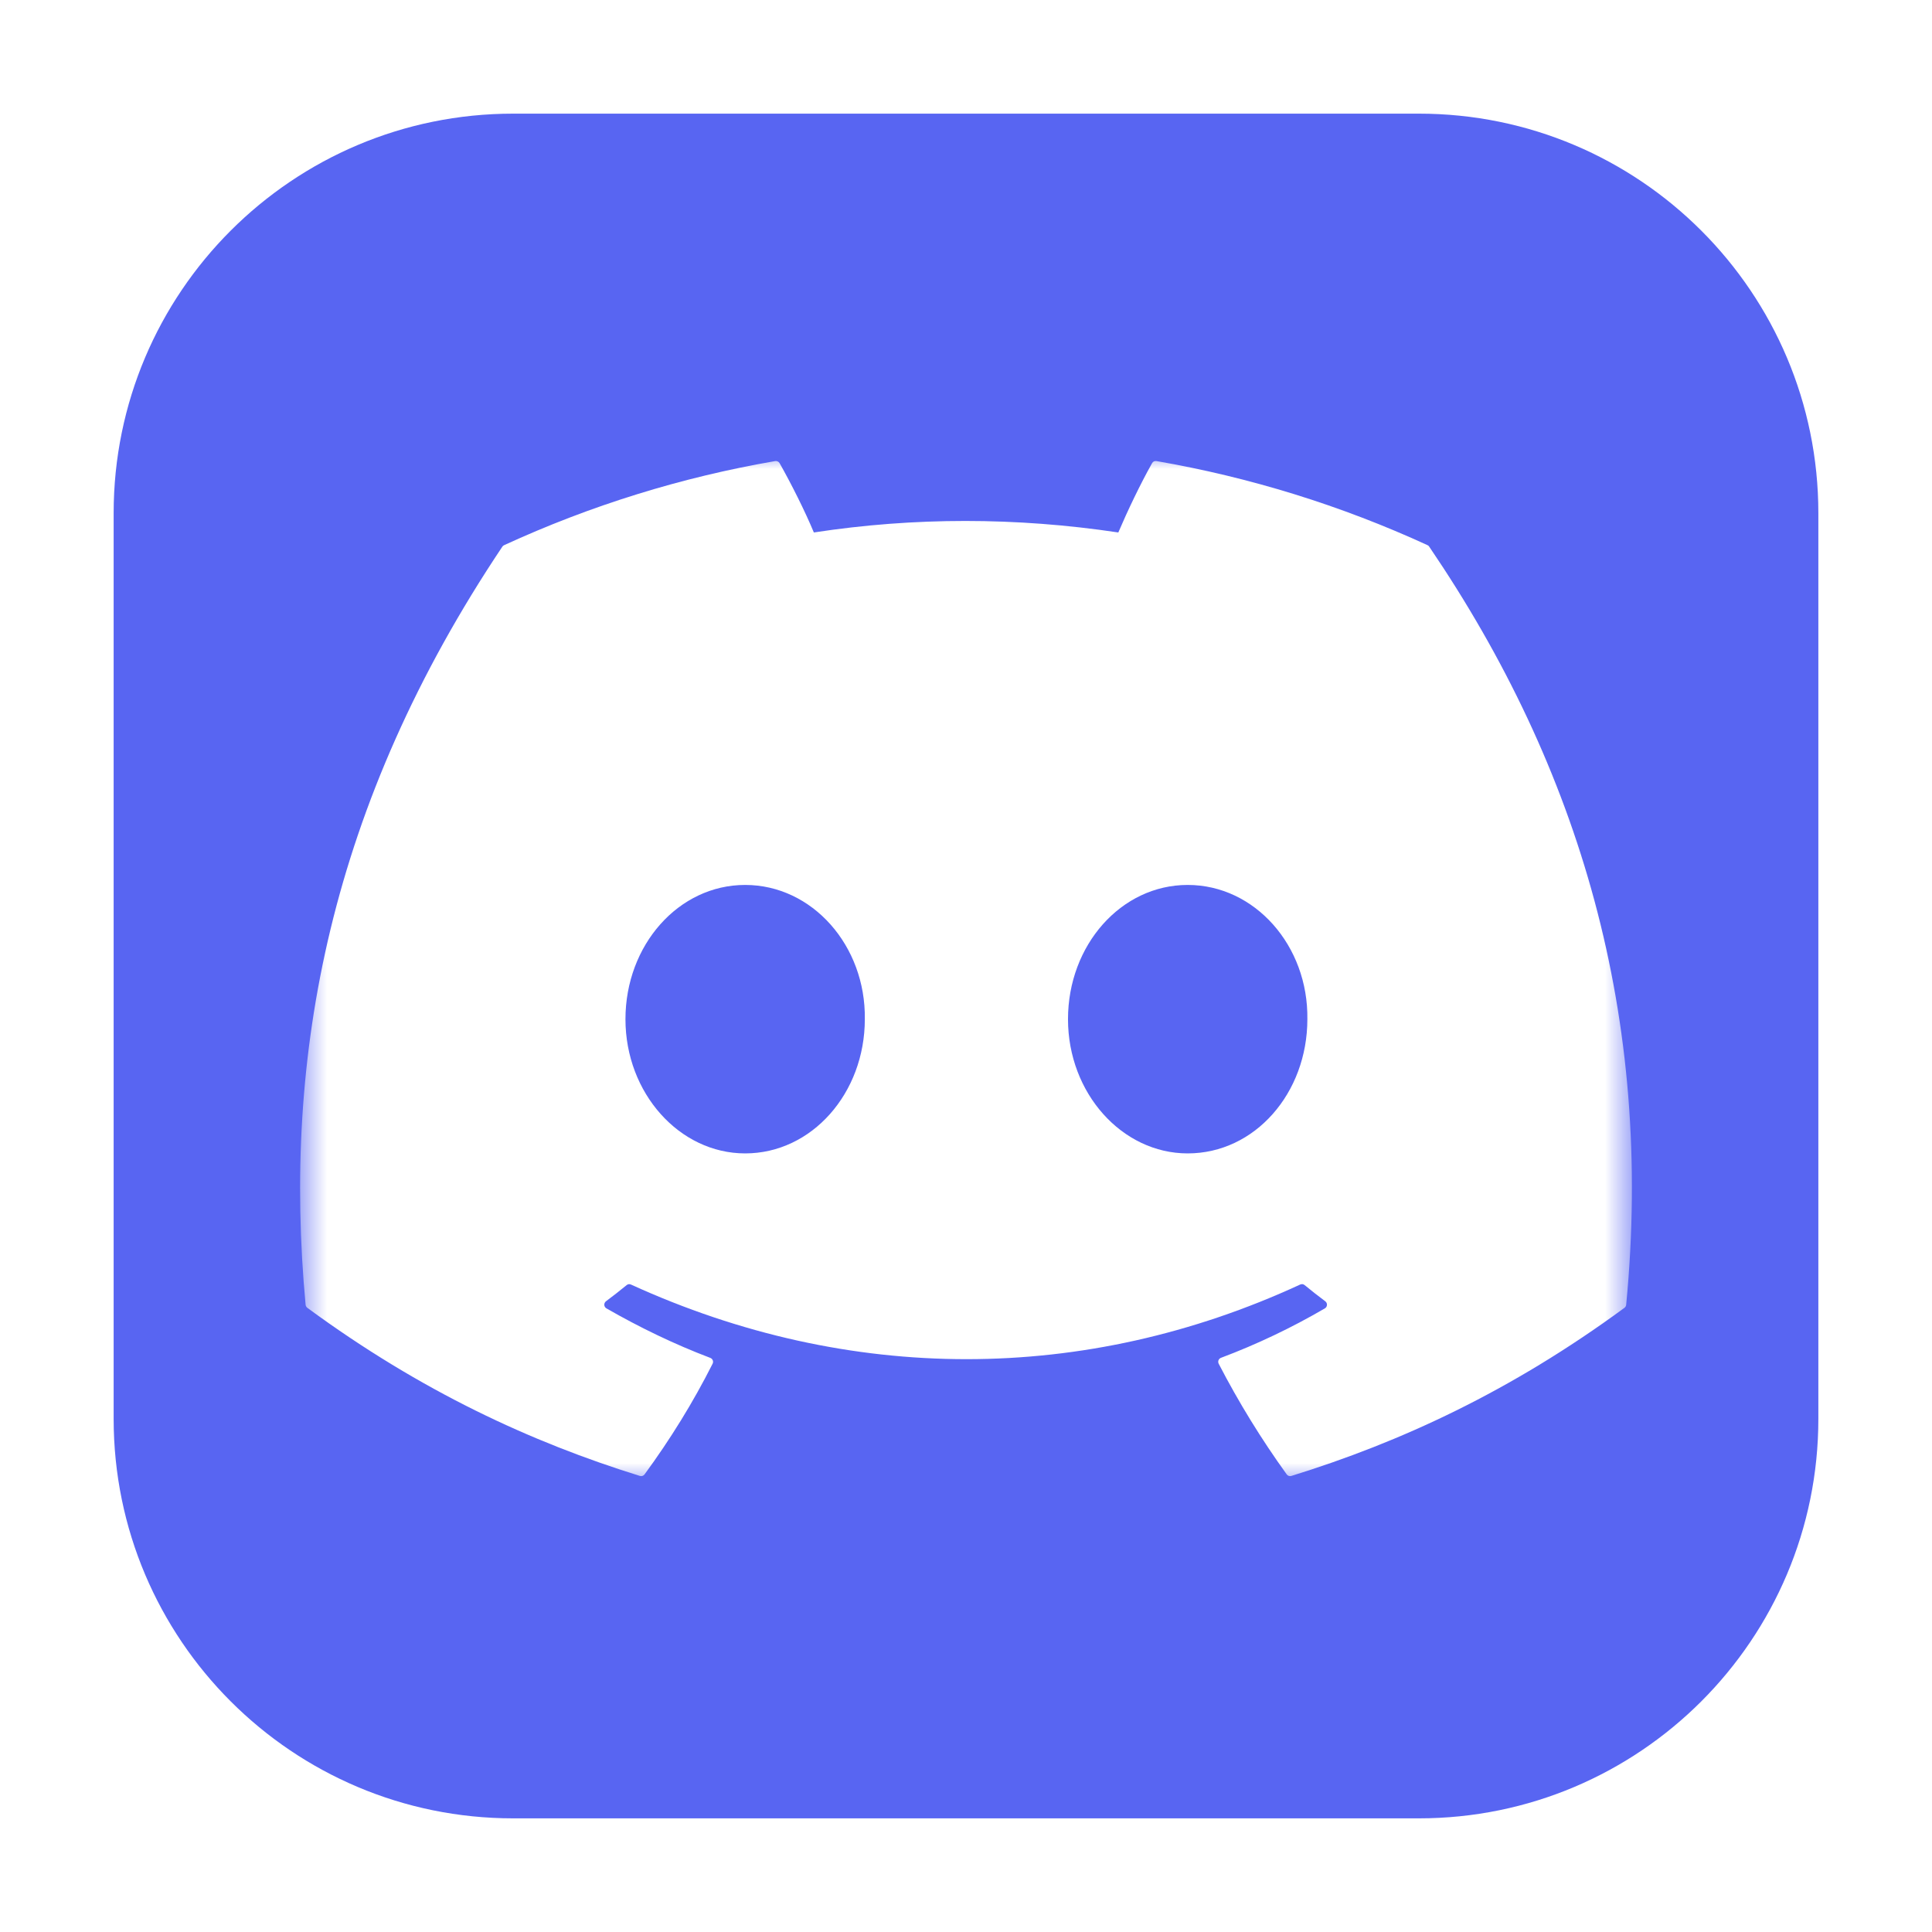<svg width="68" height="68" viewBox="0 0 68 68" fill="none" xmlns="http://www.w3.org/2000/svg">
<g id="discord icon" filter="url(#filter0_d_472_4832)">
<path id="Vector" d="M49.938 1H18.062C10.296 1 4 7.296 4 15.062V46.938C4 54.704 10.296 61 18.062 61H49.938C57.704 61 64 54.704 64 46.938V15.062C64 7.296 57.704 1 49.938 1Z" fill="#5865F2"/>
<g id="Clip path group">
<mask id="mask0_472_4832" style="mask-type:luminance" maskUnits="userSpaceOnUse" x="10" y="12" width="48" height="38">
<g id="skillIconsDiscord0">
<path id="Vector_2" d="M10.562 12.953H57.438V49.265H10.562V12.953Z" fill="white"/>
</g>
</mask>
<g mask="url(#mask0_472_4832)">
<g id="Group">
<path id="Vector_3" d="M50.244 16.188C47.205 14.792 43.998 13.798 40.703 13.228C40.673 13.223 40.642 13.226 40.614 13.239C40.587 13.253 40.564 13.274 40.55 13.301C40.137 14.033 39.681 14.99 39.361 15.741C35.758 15.201 32.174 15.201 28.645 15.741C28.325 14.973 27.852 14.033 27.439 13.301C27.423 13.274 27.4 13.254 27.373 13.241C27.346 13.228 27.315 13.223 27.285 13.228C23.99 13.796 20.782 14.791 17.744 16.188C17.718 16.198 17.696 16.217 17.681 16.241C11.604 25.32 9.94 34.176 10.756 42.922C10.758 42.943 10.765 42.964 10.775 42.983C10.786 43.002 10.8 43.018 10.817 43.031C14.826 45.976 18.71 47.763 22.522 48.948C22.552 48.957 22.583 48.957 22.613 48.947C22.642 48.937 22.668 48.919 22.686 48.894C23.588 47.663 24.392 46.365 25.081 44.999C25.09 44.981 25.096 44.96 25.097 44.939C25.098 44.918 25.094 44.897 25.087 44.878C25.079 44.858 25.067 44.841 25.052 44.826C25.037 44.811 25.019 44.8 25 44.793C23.725 44.309 22.511 43.72 21.343 43.05C21.322 43.038 21.304 43.02 21.291 42.999C21.278 42.978 21.271 42.954 21.269 42.929C21.268 42.905 21.273 42.88 21.283 42.858C21.293 42.835 21.309 42.816 21.328 42.801C21.575 42.617 21.817 42.427 22.055 42.232C22.075 42.215 22.101 42.203 22.127 42.2C22.154 42.196 22.181 42.2 22.206 42.211C29.877 45.714 38.182 45.714 45.763 42.211C45.788 42.199 45.816 42.195 45.843 42.198C45.87 42.202 45.896 42.212 45.917 42.23C46.155 42.426 46.398 42.617 46.645 42.801C46.665 42.816 46.68 42.835 46.691 42.857C46.701 42.88 46.706 42.904 46.705 42.929C46.703 42.953 46.696 42.977 46.684 42.999C46.671 43.02 46.653 43.037 46.632 43.05C45.464 43.732 44.24 44.315 42.974 44.791C42.954 44.799 42.936 44.81 42.921 44.825C42.906 44.84 42.895 44.858 42.887 44.877C42.88 44.897 42.877 44.918 42.878 44.939C42.879 44.96 42.885 44.981 42.894 44.999C43.595 46.354 44.395 47.655 45.287 48.892C45.305 48.918 45.33 48.937 45.36 48.947C45.389 48.957 45.421 48.957 45.451 48.948C49.281 47.763 53.165 45.976 57.175 43.031C57.192 43.019 57.206 43.003 57.217 42.984C57.227 42.965 57.234 42.945 57.236 42.924C58.213 32.812 55.598 24.029 50.305 16.243C50.292 16.218 50.27 16.198 50.244 16.188ZM26.227 37.596C23.917 37.596 22.014 35.476 22.014 32.872C22.014 30.268 23.88 28.147 26.227 28.147C28.591 28.147 30.476 30.287 30.439 32.872C30.439 35.476 28.573 37.596 26.227 37.596ZM41.802 37.596C39.492 37.596 37.59 35.476 37.59 32.872C37.59 30.268 39.456 28.147 41.802 28.147C44.167 28.147 46.052 30.287 46.015 32.872C46.015 35.476 44.167 37.596 41.802 37.596Z" fill="white"/>
</g>
</g>
</g>
</g>
<defs>
<filter id="filter0_d_472_4832" x="0" y="0" width="68" height="68" filterUnits="userSpaceOnUse" color-interpolation-filters="sRGB">
<feFlood flood-opacity="0" result="BackgroundImageFix"/>
<feColorMatrix in="SourceAlpha" type="matrix" values="0 0 0 0 0 0 0 0 0 0 0 0 0 0 0 0 0 0 127 0" result="hardAlpha"/>
<feOffset dy="3"/>
<feGaussianBlur stdDeviation="2"/>
<feComposite in2="hardAlpha" operator="out"/>
<feColorMatrix type="matrix" values="0 0 0 0 0 0 0 0 0 0 0 0 0 0 0 0 0 0 0.15 0"/>
<feBlend mode="normal" in2="BackgroundImageFix" result="effect1_dropShadow_472_4832"/>
<feBlend mode="normal" in="SourceGraphic" in2="effect1_dropShadow_472_4832" result="shape"/>
</filter>
</defs>
</svg>
